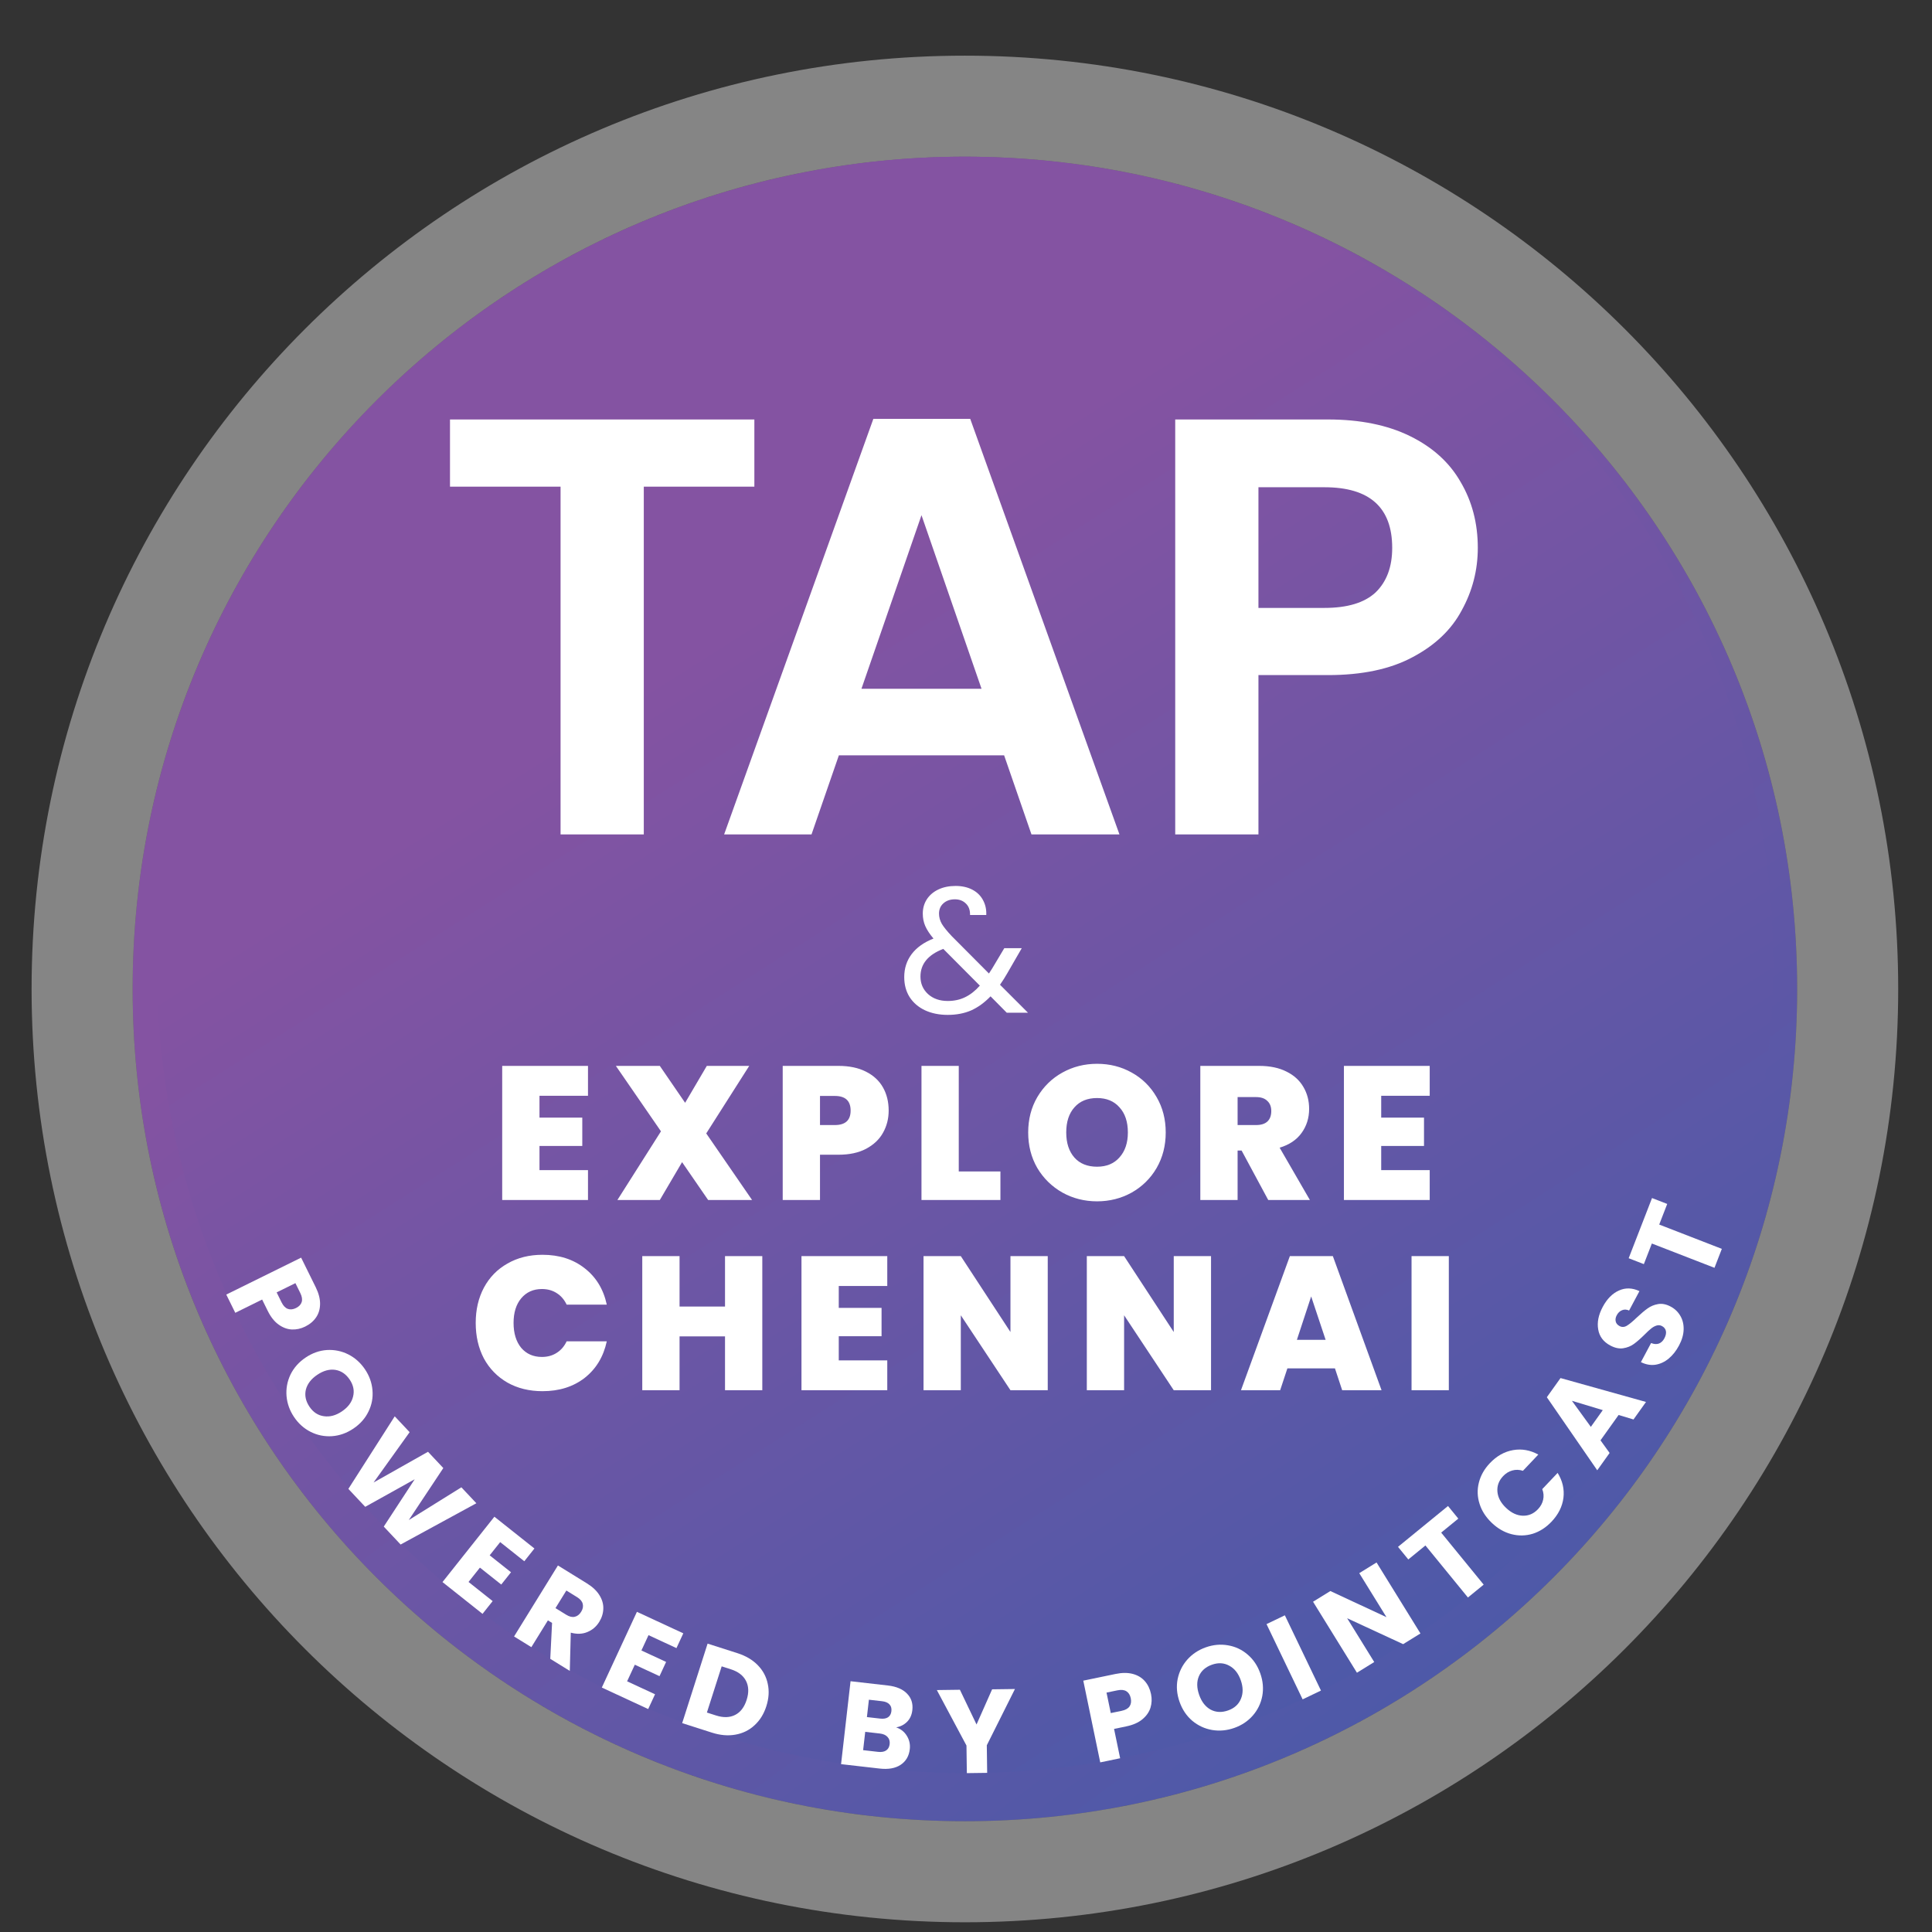 <svg width="650" height="650" viewBox="0 0 650 650" fill="none" xmlns="http://www.w3.org/2000/svg">
<rect x="0" y="0" width="650" height="650" fill="#333333" stroke="none"/>
<path d="M604.629 332.727C604.629 487.366 479.269 612.727 324.629 612.727C169.989 612.727 44.629 487.366 44.629 332.727C44.629 178.087 169.989 52.727 324.629 52.727C479.269 52.727 604.629 178.087 604.629 332.727Z" fill="url(#paint0_linear_487_154)"/>
<path d="M324.629 35.727C488.657 35.727 621.629 168.698 621.629 332.727C621.629 496.755 488.657 629.727 324.629 629.727C160.6 629.727 27.629 496.755 27.629 332.727C27.629 168.698 160.6 35.727 324.629 35.727Z" stroke="white" stroke-opacity="0.4" stroke-width="34"/>
<path d="M595.843 344.04C585.118 493.82 455.003 606.547 305.222 595.822C155.442 585.097 42.715 454.982 53.44 305.201C64.165 155.421 194.28 42.694 344.061 53.419C493.841 64.144 606.568 194.259 595.843 344.04Z" fill="url(#paint1_linear_487_154)"/>
<path d="M102.674 446.311C101.215 447.031 99.711 447.357 98.161 447.289C96.635 447.21 95.159 446.659 93.733 445.638C92.308 444.617 91.087 443.078 90.072 441.022L88.196 437.219L79.157 441.68L76.13 435.546L101.311 423.12L106.214 433.056C107.205 435.065 107.696 436.934 107.687 438.663C107.678 440.392 107.235 441.905 106.358 443.2C105.48 444.495 104.253 445.532 102.674 446.311ZM94.721 438.148C95.299 439.32 96.005 440.057 96.838 440.359C97.671 440.662 98.59 440.565 99.594 440.07C100.599 439.574 101.234 438.904 101.501 438.058C101.768 437.213 101.612 436.204 101.034 435.033L99.388 431.697L93.074 434.812L94.721 438.148Z" fill="white"/>
<path d="M98.951 476.773C97.474 474.585 96.624 472.23 96.402 469.71C96.195 467.211 96.632 464.808 97.713 462.502C98.831 460.202 100.528 458.284 102.805 456.747C105.081 455.21 107.483 454.36 110.012 454.197C112.555 454.057 114.947 454.549 117.187 455.675C119.443 456.823 121.309 458.491 122.786 460.679C124.264 462.867 125.106 465.21 125.313 467.709C125.535 470.23 125.09 472.621 123.979 474.884C122.883 477.168 121.197 479.079 118.921 480.616C116.645 482.153 114.231 483.01 111.68 483.188C109.152 483.351 106.768 482.869 104.527 481.743C102.287 480.618 100.428 478.961 98.951 476.773ZM104.122 473.281C105.376 475.137 106.994 476.2 108.978 476.47C110.977 476.761 112.993 476.22 115.026 474.848C117.081 473.46 118.336 471.792 118.791 469.844C119.282 467.903 118.901 466.005 117.648 464.148C116.379 462.27 114.757 461.177 112.78 460.871C110.819 460.587 108.799 461.146 106.722 462.549C104.666 463.936 103.393 465.601 102.901 467.541C102.447 469.489 102.854 471.402 104.122 473.281Z" fill="white"/>
<path d="M160.264 505.754L134.783 519.638L129.115 513.601L139.521 497.686L122.873 506.953L117.205 500.916L132.803 476.505L137.814 481.842L125.677 498.778L144.001 488.432L149.148 493.915L137.532 511.405L155.227 500.389L160.264 505.754Z" fill="white"/>
<path d="M168.281 518.824L164.748 523.272L171.922 528.968L168.638 533.103L161.465 527.407L157.634 532.231L165.747 538.674L162.339 542.965L148.87 532.269L166.332 510.279L179.802 520.975L176.394 525.266L168.281 518.824Z" fill="white"/>
<path d="M185.133 558.1L185.736 546.012L184.341 545.15L178.77 554.168L172.951 550.573L187.709 526.684L197.476 532.718C199.359 533.881 200.755 535.199 201.664 536.669C202.596 538.154 203.034 539.678 202.977 541.242C202.934 542.783 202.478 544.256 201.609 545.663C200.628 547.251 199.298 548.388 197.62 549.076C195.965 549.777 194.102 549.849 192.033 549.291L191.701 562.157L185.133 558.1ZM186.885 541.033L190.492 543.261C191.558 543.92 192.514 544.15 193.358 543.95C194.225 543.765 194.952 543.196 195.541 542.243C196.102 541.335 196.271 540.453 196.049 539.594C195.849 538.75 195.216 537.999 194.15 537.34L190.543 535.112L186.885 541.033Z" fill="white"/>
<path d="M218.186 550.13L215.797 555.283L224.107 559.136L221.886 563.926L213.576 560.073L210.984 565.661L220.383 570.019L218.077 574.991L202.474 567.755L214.286 542.281L229.89 549.516L227.585 554.488L218.186 550.13Z" fill="white"/>
<path d="M248.084 556.183C250.903 557.084 253.188 558.431 254.939 560.223C256.689 562.015 257.811 564.109 258.304 566.507C258.831 568.887 258.672 571.398 257.827 574.039C256.991 576.656 255.663 578.793 253.845 580.451C252.052 582.117 249.91 583.168 247.419 583.604C244.954 584.047 242.324 583.822 239.53 582.928L229.51 579.724L238.063 552.978L248.084 556.183ZM240.914 577.156C243.378 577.944 245.511 577.884 247.313 576.976C249.115 576.069 250.41 574.383 251.198 571.919C251.986 569.456 251.913 567.319 250.981 565.508C250.048 563.698 248.349 562.399 245.885 561.611L242.799 560.624L237.828 576.169L240.914 577.156Z" fill="white"/>
<path d="M301.493 581.153C303.07 581.682 304.275 582.639 305.11 584.023C305.948 585.38 306.274 586.867 306.089 588.483C305.823 590.815 304.789 592.575 302.989 593.765C301.218 594.931 298.876 595.348 295.961 595.014L282.966 593.527L286.158 565.629L298.717 567.066C301.551 567.39 303.689 568.293 305.13 569.773C306.598 571.256 307.204 573.11 306.95 575.336C306.762 576.978 306.169 578.293 305.17 579.279C304.198 580.268 302.972 580.893 301.493 581.153ZM291.663 577.693L296.114 578.202C297.226 578.33 298.101 578.188 298.739 577.778C299.406 577.344 299.794 576.651 299.903 575.697C300.012 574.743 299.791 573.98 299.239 573.407C298.714 572.837 297.895 572.488 296.782 572.36L292.331 571.851L291.663 577.693ZM295.397 589.393C296.536 589.524 297.439 589.372 298.106 588.938C298.802 588.481 299.207 587.763 299.319 586.782C299.431 585.802 299.188 584.996 298.589 584.364C298.017 583.735 297.161 583.355 296.022 583.224L291.094 582.661L290.389 588.82L295.397 589.393Z" fill="white"/>
<path d="M341.467 568.251L331.999 587.18L332.123 596.459L325.284 596.55L325.159 587.271L315.189 568.603L322.948 568.499L328.545 580.185L333.787 568.354L341.467 568.251Z" fill="white"/>
<path d="M387.249 569.943C387.579 571.535 387.517 573.073 387.062 574.557C386.602 576.014 385.698 577.304 384.352 578.428C383.005 579.551 381.209 580.346 378.963 580.812L374.812 581.673L376.859 591.543L370.162 592.932L364.459 565.437L375.308 563.187C377.501 562.732 379.433 562.726 381.105 563.169C382.776 563.612 384.129 564.421 385.162 565.596C386.196 566.77 386.891 568.219 387.249 569.943ZM377.349 575.591C378.629 575.325 379.52 574.828 380.022 574.097C380.524 573.366 380.661 572.453 380.434 571.356C380.206 570.26 379.717 569.476 378.966 569.005C378.214 568.535 377.199 568.432 375.92 568.698L372.277 569.453L373.707 576.346L377.349 575.591Z" fill="white"/>
<path d="M415.266 581.34C412.777 582.22 410.285 582.451 407.789 582.032C405.319 581.604 403.103 580.577 401.142 578.951C399.197 577.291 397.767 575.167 396.852 572.577C395.936 569.987 395.717 567.449 396.195 564.96C396.698 562.463 397.776 560.272 399.429 558.386C401.106 556.492 403.19 555.105 405.679 554.225C408.168 553.345 410.648 553.118 413.118 553.546C415.614 553.965 417.817 554.996 419.727 556.64C421.663 558.275 423.089 560.387 424.004 562.976C424.92 565.566 425.143 568.118 424.674 570.631C424.196 573.119 423.131 575.306 421.479 577.192C419.826 579.077 417.755 580.46 415.266 581.34ZM413.186 575.457C415.298 574.71 416.733 573.41 417.493 571.558C418.277 569.697 418.26 567.61 417.442 565.297C416.616 562.958 415.317 561.325 413.546 560.395C411.791 559.432 409.857 559.323 407.746 560.07C405.609 560.826 404.143 562.122 403.35 563.958C402.582 565.785 402.616 567.88 403.451 570.244C404.278 572.582 405.569 574.233 407.324 575.196C409.095 576.125 411.049 576.212 413.186 575.457Z" fill="white"/>
<path d="M432.276 543.454L444.423 568.77L438.257 571.729L426.109 546.413L432.276 543.454Z" fill="white"/>
<path d="M477.893 549.559L472.075 553.156L453.236 544.44L462.345 559.172L456.527 562.769L441.76 538.885L447.578 535.288L466.459 544.072L457.308 529.272L463.126 525.675L477.893 549.559Z" fill="white"/>
<path d="M487.165 506.679L490.632 510.923L484.869 515.629L499.165 533.133L493.867 537.46L479.572 519.956L473.809 524.662L470.343 520.418L487.165 506.679Z" fill="white"/>
<path d="M501.919 512.371C499.907 510.463 498.53 508.331 497.788 505.974C497.026 503.599 496.944 501.224 497.541 498.85C498.137 496.439 499.37 494.246 501.242 492.272C503.535 489.853 506.137 488.388 509.047 487.876C511.957 487.365 514.79 487.865 517.547 489.375L512.373 494.833C511.136 494.432 509.938 494.398 508.777 494.731C507.635 495.044 506.614 495.675 505.715 496.623C504.266 498.152 503.624 499.895 503.789 501.853C503.955 503.81 504.927 505.633 506.708 507.32C508.488 509.008 510.36 509.883 512.324 509.943C514.287 510.004 515.993 509.27 517.443 507.741C518.342 506.793 518.917 505.74 519.169 504.583C519.44 503.406 519.342 502.211 518.875 500.997L524.049 495.54C525.705 498.212 526.355 501.015 526 503.948C525.625 506.863 524.29 509.53 521.997 511.949C520.126 513.923 518.012 515.281 515.655 516.023C513.297 516.727 510.921 516.771 508.528 516.156C506.135 515.541 503.932 514.279 501.919 512.371Z" fill="white"/>
<path d="M544.559 476.054L538.471 484.584L541.533 488.833L537.374 494.661L520.418 470.081L525.018 463.634L553.777 471.674L549.572 477.567L544.559 476.054ZM539.238 474.419L528.849 471.281L535.219 480.052L539.238 474.419Z" fill="white"/>
<path d="M564.883 452.688C563.916 454.5 562.756 455.966 561.402 457.087C560.048 458.208 558.562 458.896 556.945 459.152C555.34 459.383 553.713 459.089 552.065 458.27L555.493 451.848C556.46 452.243 557.336 452.302 558.119 452.025C558.878 451.735 559.49 451.155 559.954 450.284C560.432 449.39 560.608 448.578 560.485 447.847C560.337 447.103 559.899 446.537 559.17 446.148C558.558 445.821 557.939 445.763 557.313 445.973C556.7 446.159 556.101 446.489 555.516 446.963C554.943 447.413 554.197 448.103 553.277 449.033C551.929 450.369 550.738 451.411 549.704 452.159C548.67 452.907 547.477 453.388 546.123 453.602C544.769 453.817 543.316 453.51 541.763 452.681C539.458 451.45 538.104 449.655 537.701 447.294C537.275 444.92 537.778 442.392 539.21 439.711C540.666 436.982 542.499 435.134 544.708 434.166C546.893 433.187 549.182 433.26 551.574 434.385L548.089 440.913C547.264 440.534 546.484 440.495 545.748 440.797C544.989 441.087 544.383 441.656 543.931 442.503C543.542 443.232 543.428 443.927 543.589 444.587C543.727 445.235 544.161 445.754 544.89 446.143C545.69 446.57 546.514 446.526 547.363 446.012C548.212 445.498 549.322 444.579 550.693 443.255C552.088 441.945 553.296 440.927 554.318 440.203C555.352 439.455 556.534 438.967 557.864 438.74C559.194 438.513 560.6 438.795 562.083 439.586C563.494 440.34 564.582 441.389 565.345 442.733C566.121 444.054 566.486 445.579 566.44 447.308C566.394 449.036 565.875 450.83 564.883 452.688Z" fill="white"/>
<path d="M555.807 403.07L560.916 405.053L558.224 411.989L579.293 420.166L576.818 426.542L555.749 418.366L553.057 425.302L547.949 423.319L555.807 403.07Z" fill="white"/>
<path d="M253.796 141.127V163.727H216.596V280.727H188.596V163.727H151.396V141.127H253.796ZM337.826 254.127H282.226L273.026 280.727H243.626L293.826 140.927H326.426L376.626 280.727H347.026L337.826 254.127ZM330.226 231.727L310.026 173.327L289.826 231.727H330.226ZM497.19 184.327C497.19 191.793 495.39 198.793 491.79 205.327C488.323 211.86 482.79 217.127 475.19 221.127C467.723 225.127 458.257 227.127 446.79 227.127H423.39V280.727H395.39V141.127H446.79C457.59 141.127 466.79 142.993 474.39 146.727C481.99 150.46 487.657 155.593 491.39 162.127C495.257 168.66 497.19 176.06 497.19 184.327ZM445.59 204.527C453.323 204.527 459.057 202.793 462.79 199.327C466.523 195.727 468.39 190.727 468.39 184.327C468.39 170.727 460.79 163.927 445.59 163.927H423.39V204.527H445.59Z" fill="white"/>
<path d="M338.72 340.727L333.26 335.207C331.22 337.327 329.04 338.907 326.72 339.947C324.4 340.947 321.78 341.447 318.86 341.447C315.98 341.447 313.42 340.927 311.18 339.887C308.98 338.847 307.26 337.367 306.02 335.447C304.82 333.527 304.22 331.287 304.22 328.727C304.22 325.807 305.04 323.247 306.68 321.047C308.36 318.807 310.82 317.047 314.06 315.767C312.78 314.247 311.86 312.847 311.3 311.567C310.74 310.287 310.46 308.887 310.46 307.367C310.46 305.607 310.9 304.027 311.78 302.627C312.7 301.187 314 300.067 315.68 299.267C317.36 298.467 319.3 298.067 321.5 298.067C323.66 298.067 325.54 298.487 327.14 299.327C328.74 300.167 329.94 301.347 330.74 302.867C331.54 304.347 331.9 306.007 331.82 307.847H326.36C326.4 306.207 325.94 304.927 324.98 304.007C324.02 303.047 322.78 302.567 321.26 302.567C319.66 302.567 318.36 303.027 317.36 303.947C316.4 304.827 315.92 305.967 315.92 307.367C315.92 308.567 316.24 309.727 316.88 310.847C317.56 311.967 318.68 313.347 320.24 314.987L332.72 327.527L333.8 325.847L337.88 319.007H343.76L338.84 327.527C338.16 328.727 337.36 329.987 336.44 331.307L345.86 340.727H338.72ZM318.86 336.767C321.02 336.767 322.96 336.347 324.68 335.507C326.44 334.667 328.1 333.367 329.66 331.607L317.36 319.247C312.24 321.207 309.68 324.307 309.68 328.547C309.68 330.907 310.52 332.867 312.2 334.427C313.92 335.987 316.14 336.767 318.86 336.767Z" fill="white"/>
<path d="M181.503 368.655V376.015H195.903V385.551H181.503V393.679H197.823V403.727H168.959V358.607H197.823V368.655H181.503ZM238.246 403.727L229.478 390.991L221.99 403.727H207.718L222.374 380.623L207.206 358.607H221.99L230.502 371.023L237.798 358.607H252.07L237.606 381.327L253.03 403.727H238.246ZM298.982 373.647C298.982 376.377 298.342 378.873 297.062 381.135C295.825 383.353 293.926 385.145 291.366 386.511C288.849 387.833 285.755 388.495 282.086 388.495H275.878V403.727H263.334V358.607H282.086C285.713 358.607 288.785 359.247 291.302 360.527C293.862 361.807 295.782 363.577 297.062 365.839C298.342 368.1 298.982 370.703 298.982 373.647ZM280.87 378.511C284.411 378.511 286.182 376.889 286.182 373.647C286.182 370.361 284.411 368.719 280.87 368.719H275.878V378.511H280.87ZM322.566 394.127H336.582V403.727H310.022V358.607H322.566V394.127ZM369.091 404.175C364.867 404.175 360.984 403.193 357.443 401.231C353.902 399.225 351.086 396.473 348.995 392.975C346.947 389.433 345.923 385.444 345.923 381.007C345.923 376.569 346.947 372.601 348.995 369.103C351.086 365.561 353.902 362.809 357.443 360.847C360.984 358.884 364.867 357.903 369.091 357.903C373.358 357.903 377.24 358.884 380.739 360.847C384.28 362.809 387.075 365.561 389.123 369.103C391.171 372.601 392.195 376.569 392.195 381.007C392.195 385.444 391.171 389.433 389.123 392.975C387.075 396.473 384.28 399.225 380.739 401.231C377.198 403.193 373.315 404.175 369.091 404.175ZM369.091 392.527C372.291 392.527 374.808 391.481 376.643 389.391C378.52 387.3 379.459 384.505 379.459 381.007C379.459 377.423 378.52 374.607 376.643 372.559C374.808 370.468 372.291 369.423 369.091 369.423C365.848 369.423 363.31 370.468 361.475 372.559C359.64 374.607 358.723 377.423 358.723 381.007C358.723 384.548 359.64 387.364 361.475 389.455C363.31 391.503 365.848 392.527 369.091 392.527ZM426.682 403.727L417.722 387.087H416.378V403.727H403.834V358.607H423.61C427.237 358.607 430.309 359.247 432.826 360.527C435.343 361.764 437.242 363.492 438.522 365.711C439.802 367.887 440.442 370.34 440.442 373.071C440.442 376.143 439.589 378.852 437.882 381.199C436.218 383.503 433.765 385.145 430.522 386.127L440.698 403.727H426.682ZM416.378 378.511H422.586C424.293 378.511 425.573 378.105 426.426 377.295C427.279 376.484 427.706 375.311 427.706 373.775C427.706 372.324 427.258 371.193 426.362 370.383C425.509 369.529 424.25 369.103 422.586 369.103H416.378V378.511ZM464.691 368.655V376.015H479.091V385.551H464.691V393.679H481.011V403.727H452.147V358.607H481.011V368.655H464.691ZM160.048 445.071C160.048 440.633 160.965 436.687 162.8 433.231C164.677 429.732 167.323 427.023 170.736 425.103C174.149 423.14 178.075 422.159 182.512 422.159C188.144 422.159 192.88 423.673 196.72 426.703C200.56 429.689 203.035 433.764 204.144 438.927H190.64C189.829 437.22 188.699 435.919 187.248 435.023C185.84 434.127 184.197 433.679 182.32 433.679C179.419 433.679 177.093 434.724 175.344 436.815C173.637 438.863 172.784 441.615 172.784 445.071C172.784 448.569 173.637 451.364 175.344 453.455C177.093 455.503 179.419 456.527 182.32 456.527C184.197 456.527 185.84 456.079 187.248 455.183C188.699 454.287 189.829 452.985 190.64 451.279H204.144C203.035 456.441 200.56 460.537 196.72 463.567C192.88 466.553 188.144 468.047 182.512 468.047C178.075 468.047 174.149 467.087 170.736 465.167C167.323 463.204 164.677 460.495 162.8 457.039C160.965 453.54 160.048 449.551 160.048 445.071ZM256.468 422.607V467.727H243.924V449.615H228.628V467.727H216.084V422.607H228.628V439.567H243.924V422.607H256.468ZM282.191 432.655V440.015H296.591V449.551H282.191V457.679H298.511V467.727H269.647V422.607H298.511V432.655H282.191ZM352.501 467.727H339.957L323.253 442.511V467.727H310.709V422.607H323.253L339.957 448.143V422.607H352.501V467.727ZM407.439 467.727H394.895L378.191 442.511V467.727H365.647V422.607H378.191L394.895 448.143V422.607H407.439V467.727ZM449.128 460.367H433.128L430.696 467.727H417.512L433.96 422.607H448.424L464.808 467.727H451.56L449.128 460.367ZM445.992 450.767L441.128 436.175L436.328 450.767H445.992ZM487.441 422.607V467.727H474.897V422.607H487.441Z" fill="white"/>
<defs>
<linearGradient id="paint0_linear_487_154" x1="168.389" y1="100.887" x2="501.029" y2="550.007" gradientUnits="userSpaceOnUse">
<stop offset="0.246" stop-color="#8453A2"/>
<stop offset="1" stop-color="#4E59A8"/>
</linearGradient>
<linearGradient id="paint1_linear_487_154" x1="189.39" y1="89.23" x2="480.429" y2="547.307" gradientUnits="userSpaceOnUse">
<stop offset="0.246" stop-color="#8453A2"/>
<stop offset="1" stop-color="#4E59A8"/>
</linearGradient>
</defs>
</svg>
